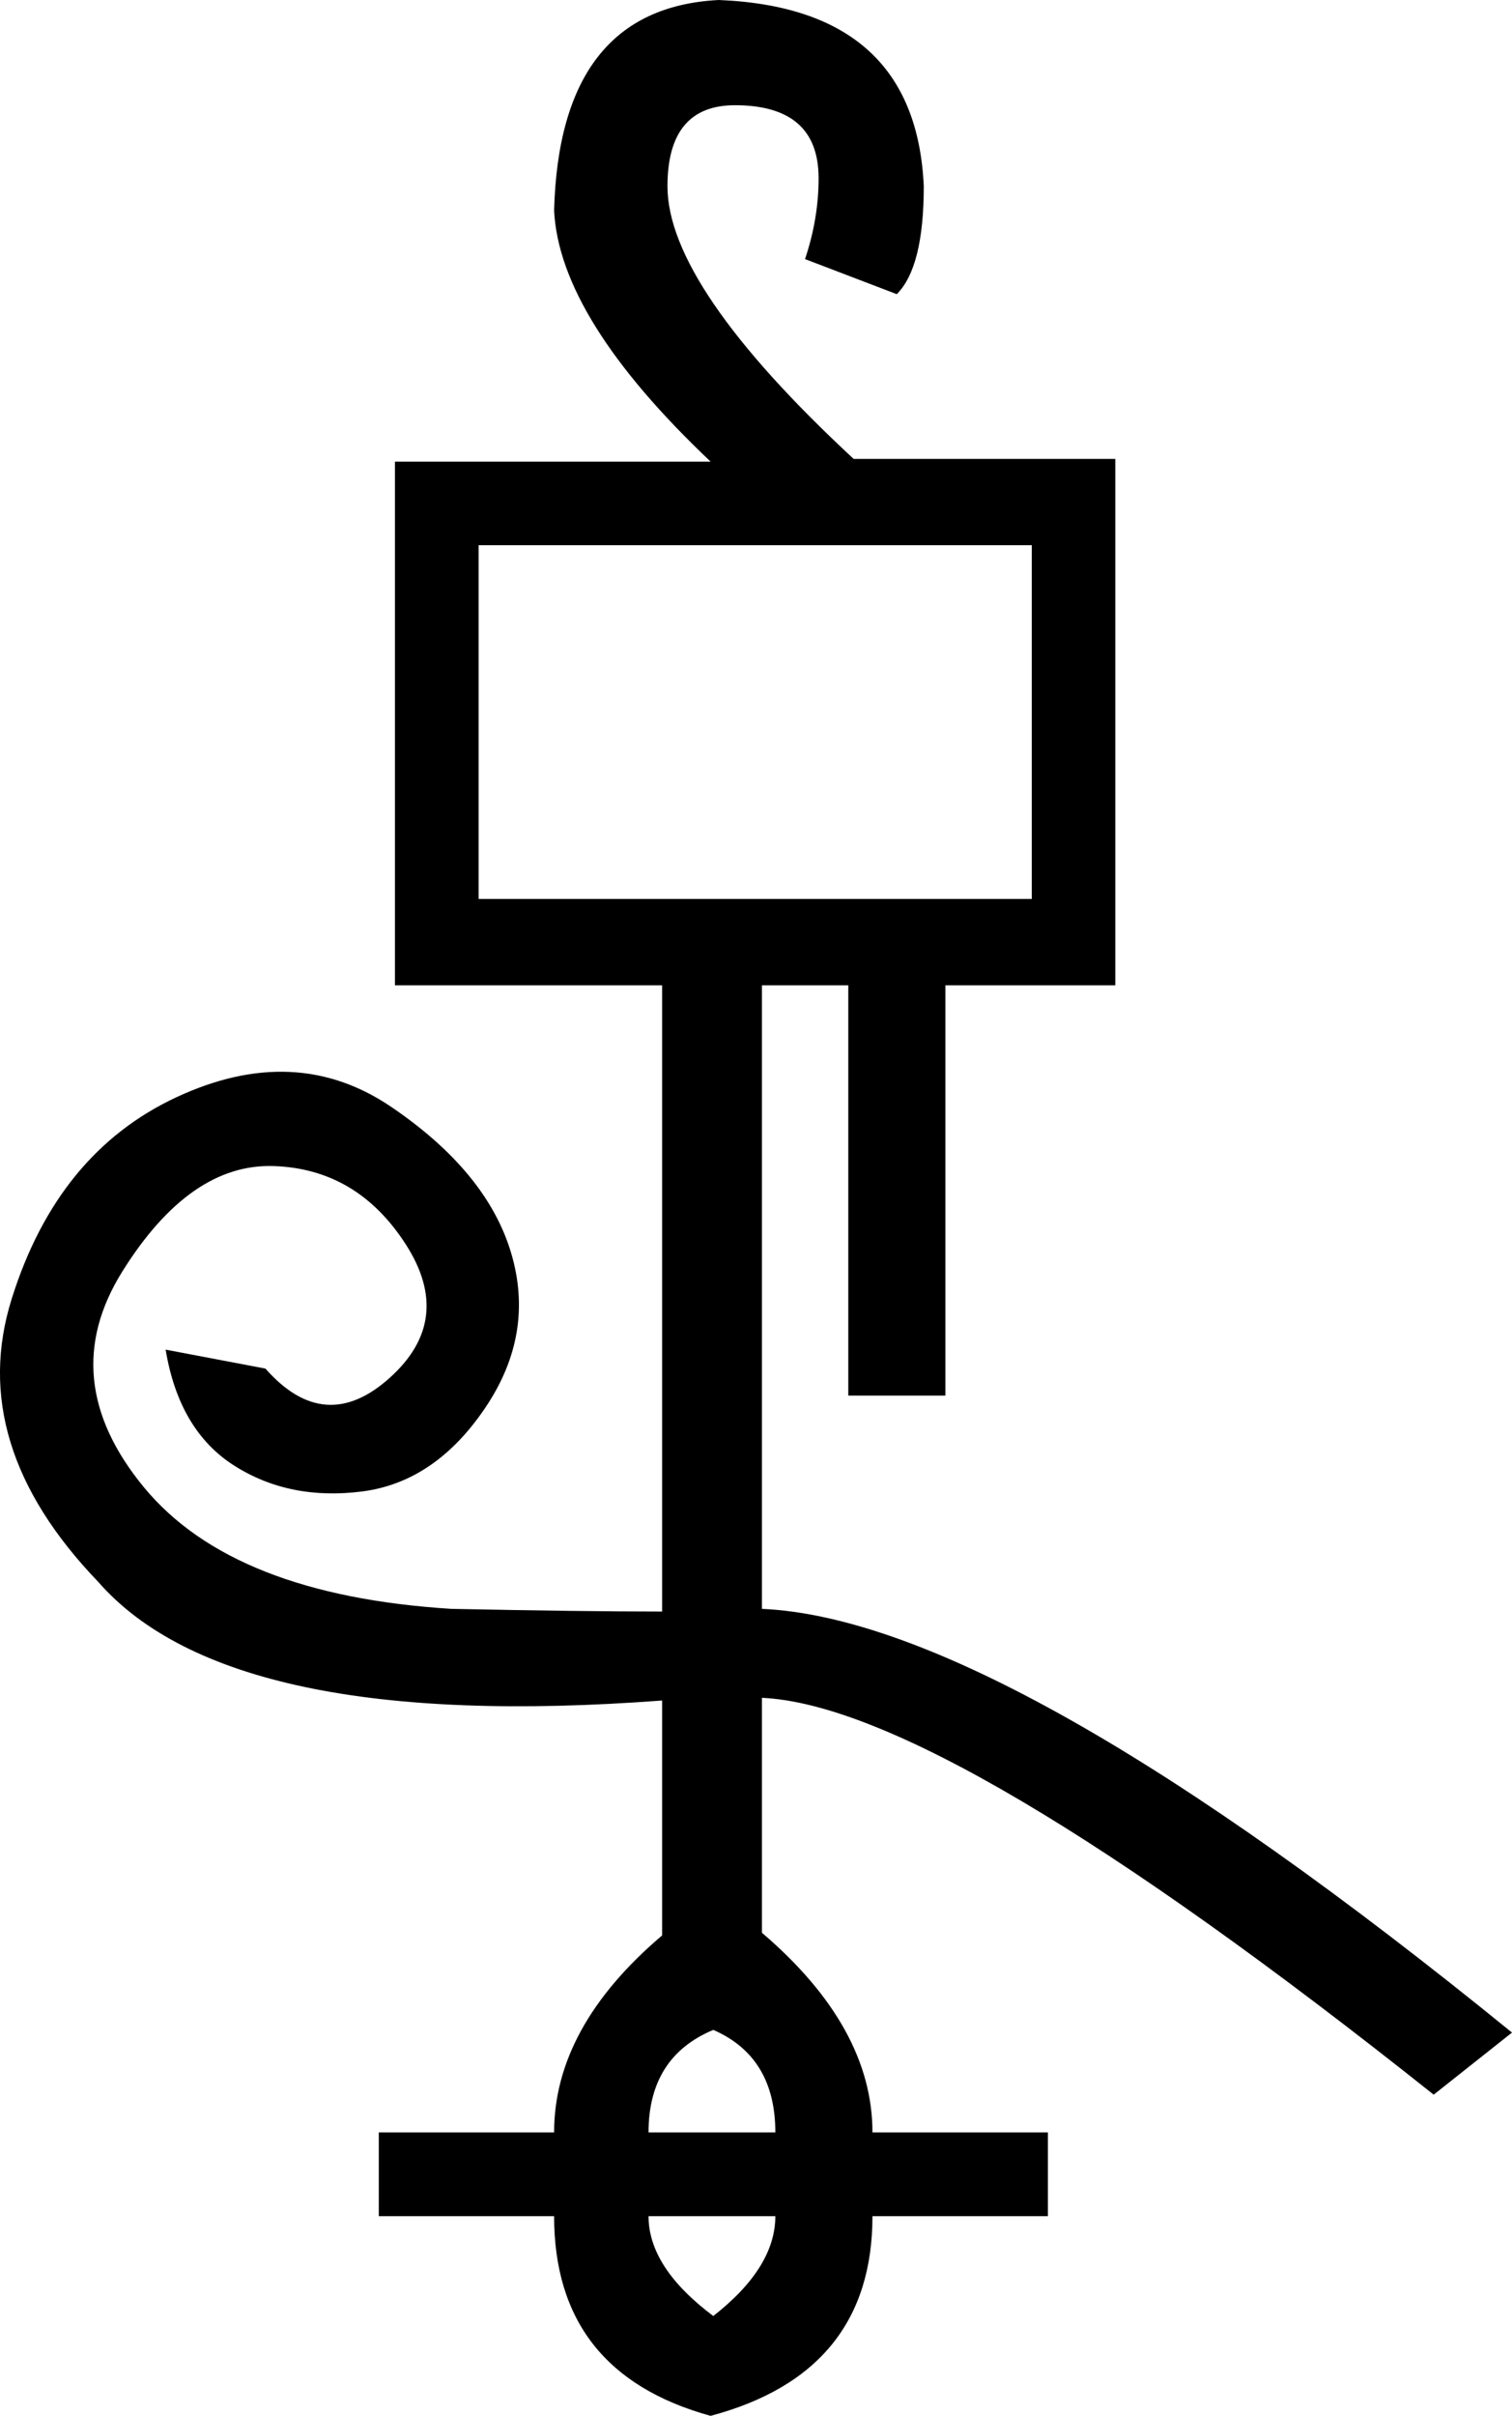 <?xml version="1.0" encoding ="US-ASCII" standalone="yes"?>
<svg width="11.256" height="17.977">
<path style="fill:#000000; stroke:none" d=" M 3.563 4.057  L 3.563 6.689  L 7.681 6.689  L 7.681 4.057  L 3.563 4.057  Z  M 5.31 15.105  Q 4.828 15.306 4.828 15.868  L 5.772 15.868  Q 5.772 15.306 5.31 15.105  Z  M 4.828 16.491  Q 4.828 16.873 5.31 17.234  Q 5.772 16.873 5.772 16.491  L 4.828 16.491  Z  M 5.672 11.972  Q 7.48 12.052 11.256 15.125  L 10.673 15.587  Q 7.038 12.695 5.672 12.634  L 5.672 14.382  Q 6.495 15.085 6.495 15.868  L 7.801 15.868  L 7.801 16.491  L 6.495 16.491  Q 6.495 17.656 5.29 17.977  Q 4.125 17.656 4.125 16.491  L 2.82 16.491  L 2.82 15.868  L 4.125 15.868  Q 4.125 15.085 4.929 14.402  L 4.929 12.654  Q 1.715 12.896 0.731 11.771  Q -0.254 10.746 0.088 9.662  Q 0.429 8.577 1.313 8.165  Q 2.197 7.753 2.91 8.235  Q 3.623 8.718 3.804 9.32  Q 3.985 9.923 3.613 10.475  Q 3.241 11.027 2.699 11.098  Q 2.157 11.168 1.745 10.907  Q 1.333 10.646 1.233 10.043  L 1.976 10.184  Q 2.418 10.686 2.9 10.254  Q 3.382 9.822 3.021 9.26  Q 2.659 8.697 2.036 8.677  Q 1.414 8.657 0.911 9.461  Q 0.409 10.264 1.072 11.068  Q 1.735 11.871 3.362 11.972  Q 4.346 11.992 4.929 11.992  L 4.929 7.332  L 2.94 7.332  L 2.94 3.435  L 5.29 3.435  Q 4.165 2.37 4.125 1.567  Q 4.165 0.06 5.351 0  Q 6.817 0.06 6.877 1.386  Q 6.877 1.989 6.676 2.189  L 5.993 1.928  Q 6.094 1.627 6.094 1.326  Q 6.094 0.783 5.471 0.783  Q 4.969 0.783 4.969 1.386  Q 4.969 2.129 6.355 3.415  L 8.303 3.415  L 8.303 7.332  L 7.038 7.332  L 7.038 10.385  L 6.315 10.385  L 6.315 7.332  L 5.672 7.332  L 5.672 11.972  Z "/></svg>
